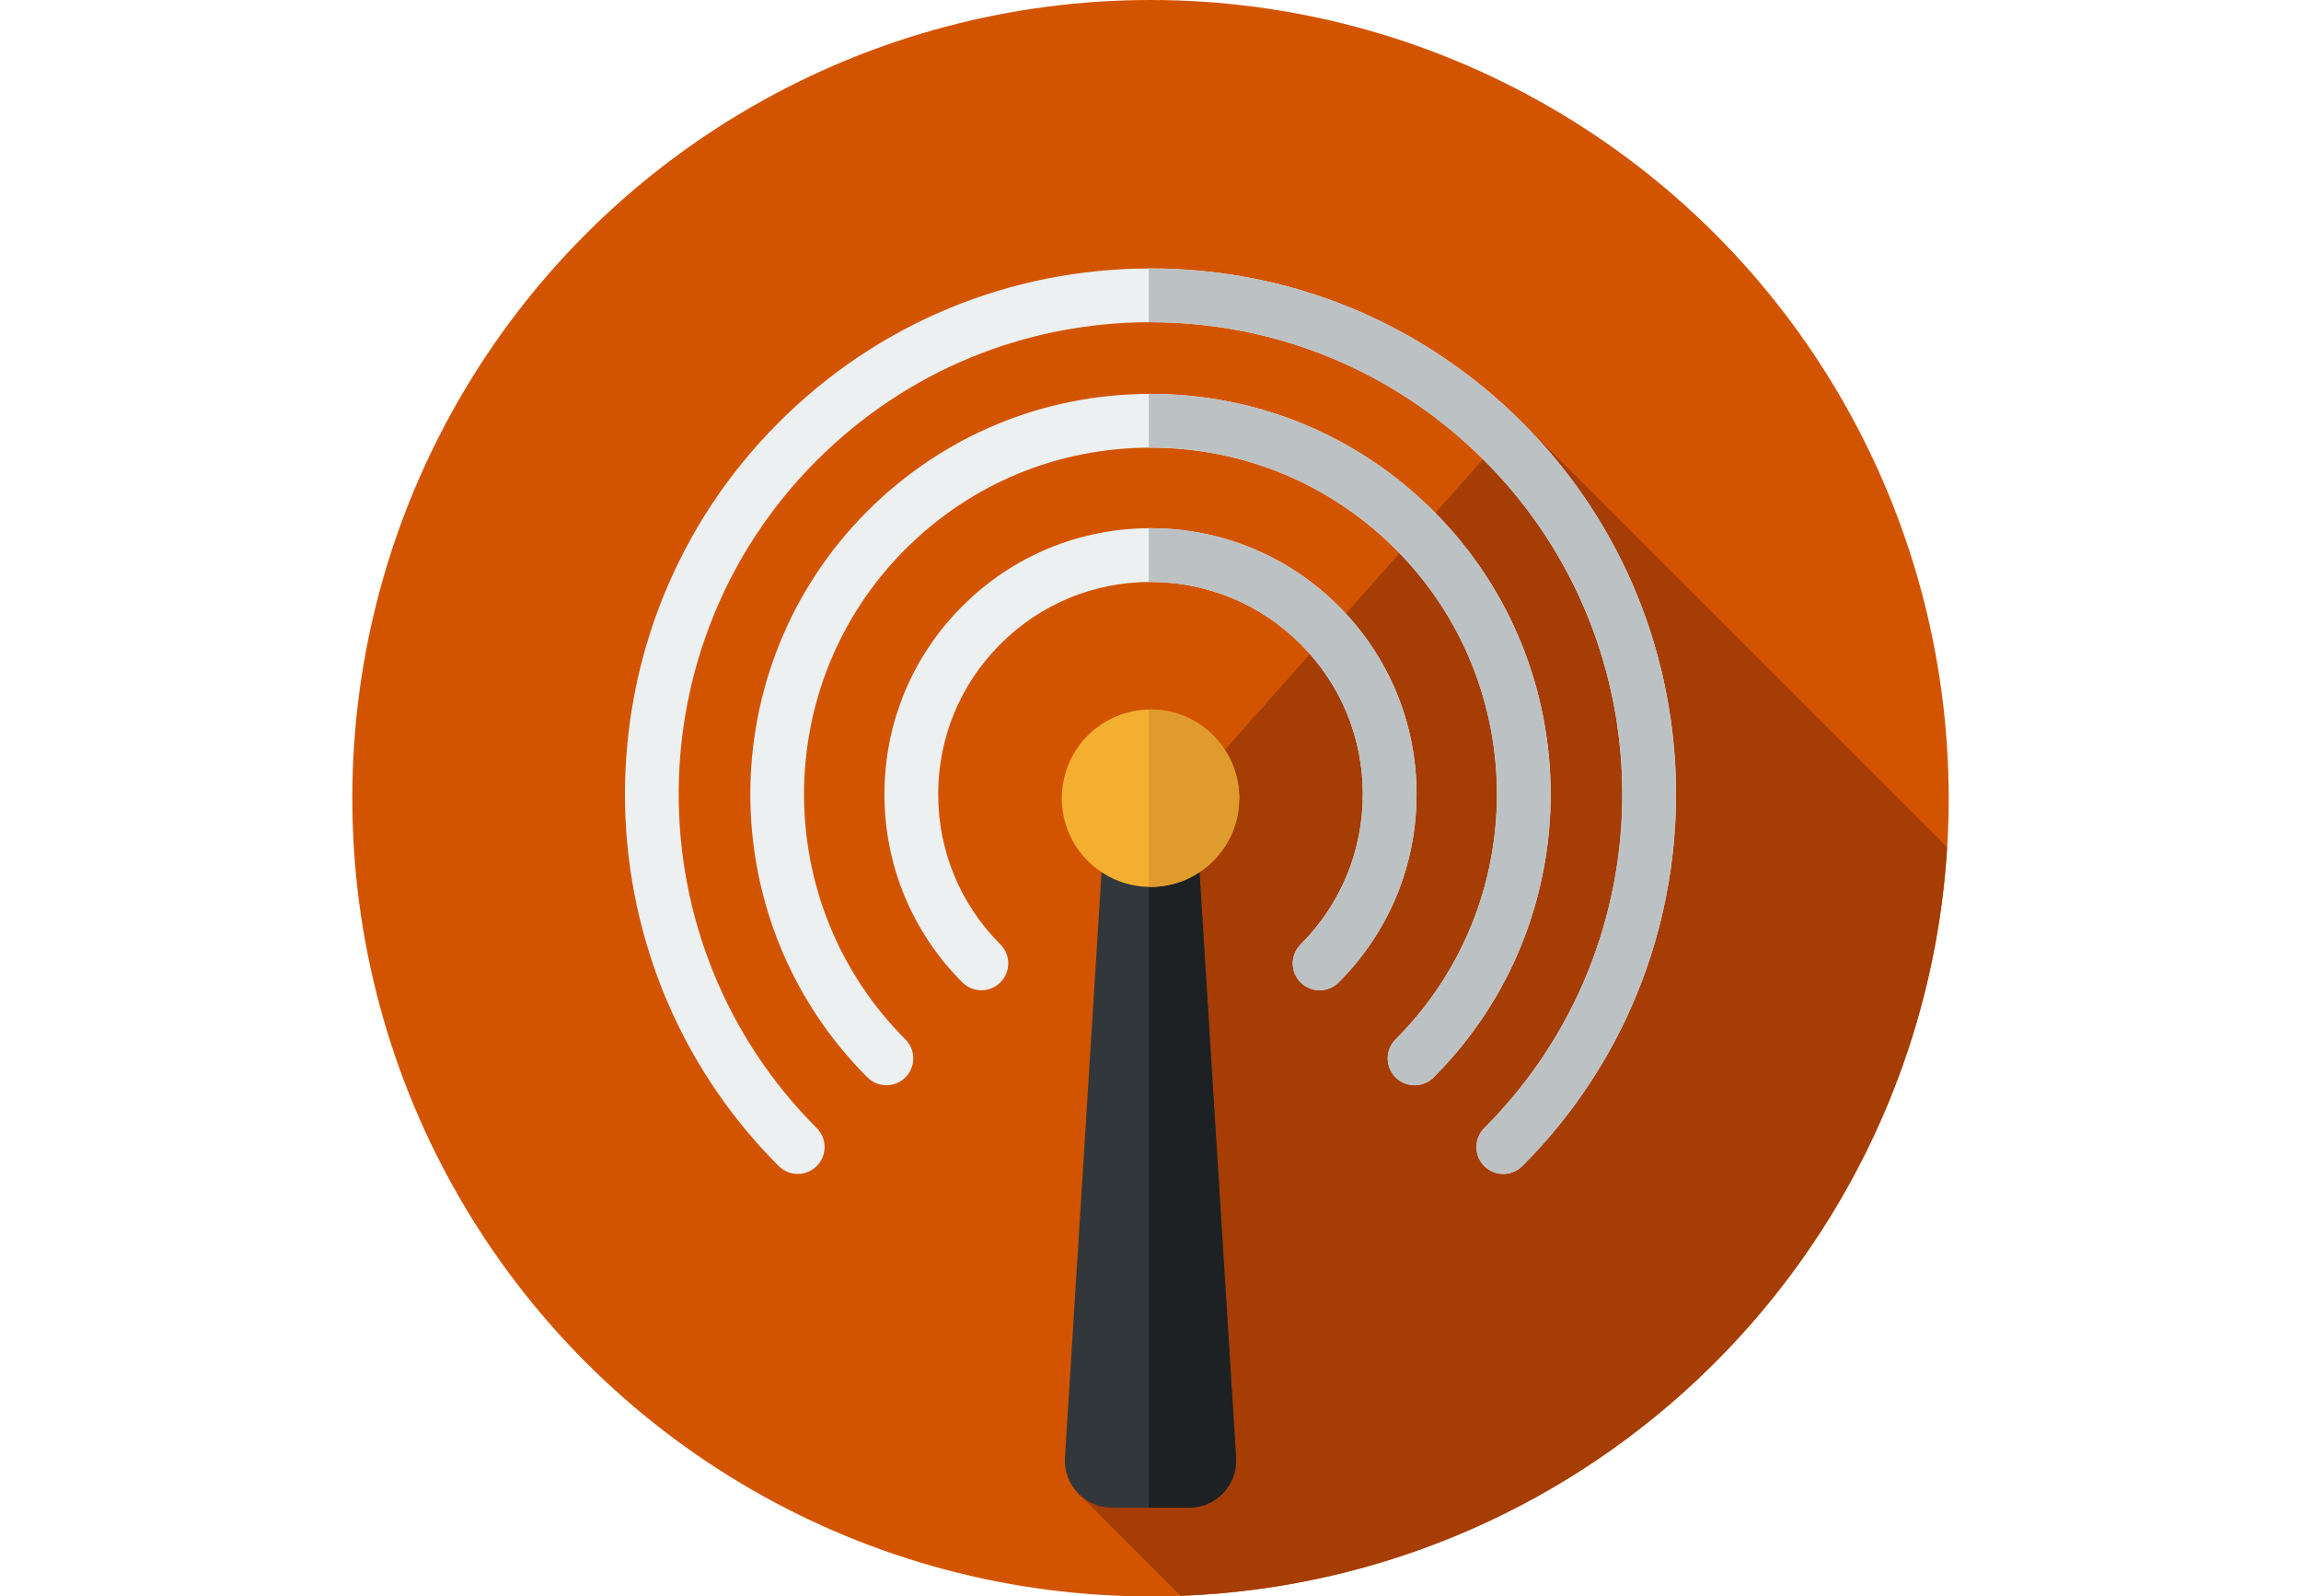 <?xml version="1.0" encoding="iso-8859-1"?>
<!-- Generator: Adobe Illustrator 19.0.0, SVG Export Plug-In . SVG Version: 6.00 Build 0)  -->
<svg version="1.1" id="Layer_1" xmlns="http://www.w3.org/2000/svg" xmlns:xlink="http://www.w3.org/1999/xlink" x="0px" y="0px"
	 width="996px" height="691px"  viewBox="0 0 297 297" style="enable-background:new 0 0 297 297;" xml:space="preserve">
<g>
	<g>
		<circle style="fill:#D35400;" cx="148.5" cy="148.5" r="148.5"/>
	</g>
	<path style="fill:#A53D04;" d="M154.11,296.884c76.37-2.838,137.991-63.338,142.602-139.243L217.02,77.955l-68.704,77.318
		c-0.97,41.417,6.078,84.873-13.357,122.46L154.11,296.884z"/>
	<g>
		<path style="fill:#32373B;" d="M141.348,280.5h14.305c5.065,0,9.081-4.274,8.765-9.329l-7.152-114.437
			c-0.289-4.628-4.127-8.234-8.765-8.234l0,0c-4.637,0-8.475,3.606-8.765,8.234l-7.152,114.437
			C132.267,276.226,136.282,280.5,141.348,280.5z"/>
	</g>
	<g>
		<path style="fill:#ECF0F1;" d="M179.966,184.234c-1.279,0-2.56-0.488-3.535-1.465c-1.953-1.952-1.953-5.118,0-7.07
			c7.461-7.461,11.569-17.381,11.569-27.932s-4.108-20.47-11.569-27.931s-17.38-11.569-27.931-11.569s-20.47,4.108-27.93,11.569
			c-7.462,7.461-11.57,17.38-11.57,27.931s4.108,20.471,11.569,27.932c1.953,1.952,1.953,5.118,0,7.07
			c-1.951,1.953-5.119,1.953-7.07,0C104.149,173.42,99,160.989,99,147.768s5.149-25.652,14.499-35.001
			c9.349-9.35,21.779-14.499,35.001-14.499s25.652,5.149,35.001,14.499c9.35,9.349,14.499,21.779,14.499,35.001
			s-5.149,25.652-14.499,35.002C182.525,183.746,181.245,184.234,179.966,184.234z"/>
	</g>
	<g>
		<path style="fill:#ECF0F1;" d="M99.366,201.903c-1.279,0-2.56-0.488-3.535-1.465c-29.042-29.042-29.043-76.298-0.001-105.34
			c14.068-14.069,32.773-21.817,52.669-21.817s38.601,7.748,52.669,21.817c29.043,29.042,29.044,76.297,0.002,105.34
			c-1.951,1.953-5.119,1.953-7.07,0c-1.953-1.952-1.953-5.118,0-7.07c25.143-25.145,25.142-66.056-0.002-91.199
			c-12.18-12.18-28.374-18.888-45.599-18.888s-33.419,6.708-45.599,18.888c-25.143,25.144-25.142,66.056,0.001,91.2
			c1.953,1.952,1.953,5.118,0,7.07C101.926,201.415,100.646,201.903,99.366,201.903z"/>
	</g>
	<g>
		<path style="fill:#ECF0F1;" d="M214.135,218.403c-1.279,0-2.56-0.488-3.535-1.465c-1.953-1.952-1.953-5.118,0-7.07
			c34.24-34.242,34.239-89.958-0.002-124.2c-16.587-16.587-38.641-25.722-62.099-25.722S102.987,69.081,86.4,85.668
			c-34.24,34.241-34.239,89.957,0.001,124.2c1.953,1.952,1.953,5.118,0,7.07c-1.951,1.953-5.119,1.953-7.07,0
			c-38.14-38.141-38.141-100.201-0.001-138.34c18.476-18.477,43.04-28.651,69.169-28.651s50.693,10.175,69.169,28.651
			c38.142,38.141,38.143,100.2,0.002,138.341C216.694,217.915,215.414,218.403,214.135,218.403z"/>
	</g>
	<g>
		<path style="fill:#1D2123;" d="M164.417,271.17l-7.152-114.437c-0.289-4.628-4.127-8.234-8.765-8.234
			c-0.112,0-0.222,0.012-0.333,0.016V280.5h7.485C160.718,280.5,164.733,276.226,164.417,271.17z"/>
	</g>
	<g>
		<path style="fill:#BCC2C4;" d="M183.501,112.767c-9.349-9.35-21.779-14.499-35.001-14.499c-0.111,0-0.222,0.007-0.333,0.008v10
			c0.111-0.001,0.222-0.008,0.333-0.008c10.551,0,20.47,4.108,27.931,11.569S188,137.217,188,147.768s-4.108,20.471-11.569,27.932
			c-1.953,1.952-1.953,5.118,0,7.07c0.976,0.977,2.256,1.465,3.535,1.465s2.56-0.488,3.535-1.465
			c9.35-9.35,14.499-21.78,14.499-35.002S192.851,122.115,183.501,112.767z"/>
	</g>
	<g>
		<path style="fill:#BCC2C4;" d="M201.168,95.098C187.1,81.028,168.395,73.28,148.499,73.28c-0.111,0-0.221,0.008-0.332,0.008v10
			c0.111,0,0.221-0.008,0.332-0.008c17.225,0,33.419,6.708,45.599,18.888c25.144,25.144,25.145,66.055,0.002,91.199
			c-1.953,1.952-1.953,5.118,0,7.07c1.951,1.953,5.119,1.953,7.07,0C230.212,171.395,230.211,124.14,201.168,95.098z"/>
	</g>
	<g>
		<path style="fill:#BCC2C4;" d="M217.668,78.598c-18.476-18.477-43.04-28.651-69.169-28.651c-0.111,0-0.221,0.004-0.332,0.004
			v10.004c0.111,0,0.221-0.008,0.332-0.008c23.458,0,45.512,9.135,62.099,25.722c34.241,34.242,34.242,89.958,0.002,124.2
			c-1.953,1.952-1.953,5.118,0,7.07c0.976,0.977,2.256,1.465,3.535,1.465s2.56-0.488,3.535-1.465
			C255.811,178.798,255.81,116.738,217.668,78.598z"/>
	</g>
	<g>
		<circle style="fill:#F4AF30;" cx="148.5" cy="148.5" r="16.5"/>
	</g>
	<g>
		<path style="fill:#E09B2D;" d="M148.5,132c-0.112,0-0.221,0.015-0.333,0.017v32.966c0.112,0.002,0.221,0.017,0.333,0.017
			c9.113,0,16.5-7.387,16.5-16.5S157.613,132,148.5,132z"/>
	</g>
</g>
<g>
</g>
<g>
</g>
<g>
</g>
<g>
</g>
<g>
</g>
<g>
</g>
<g>
</g>
<g>
</g>
<g>
</g>
<g>
</g>
<g>
</g>
<g>
</g>
<g>
</g>
<g>
</g>
<g>
</g>
</svg>
